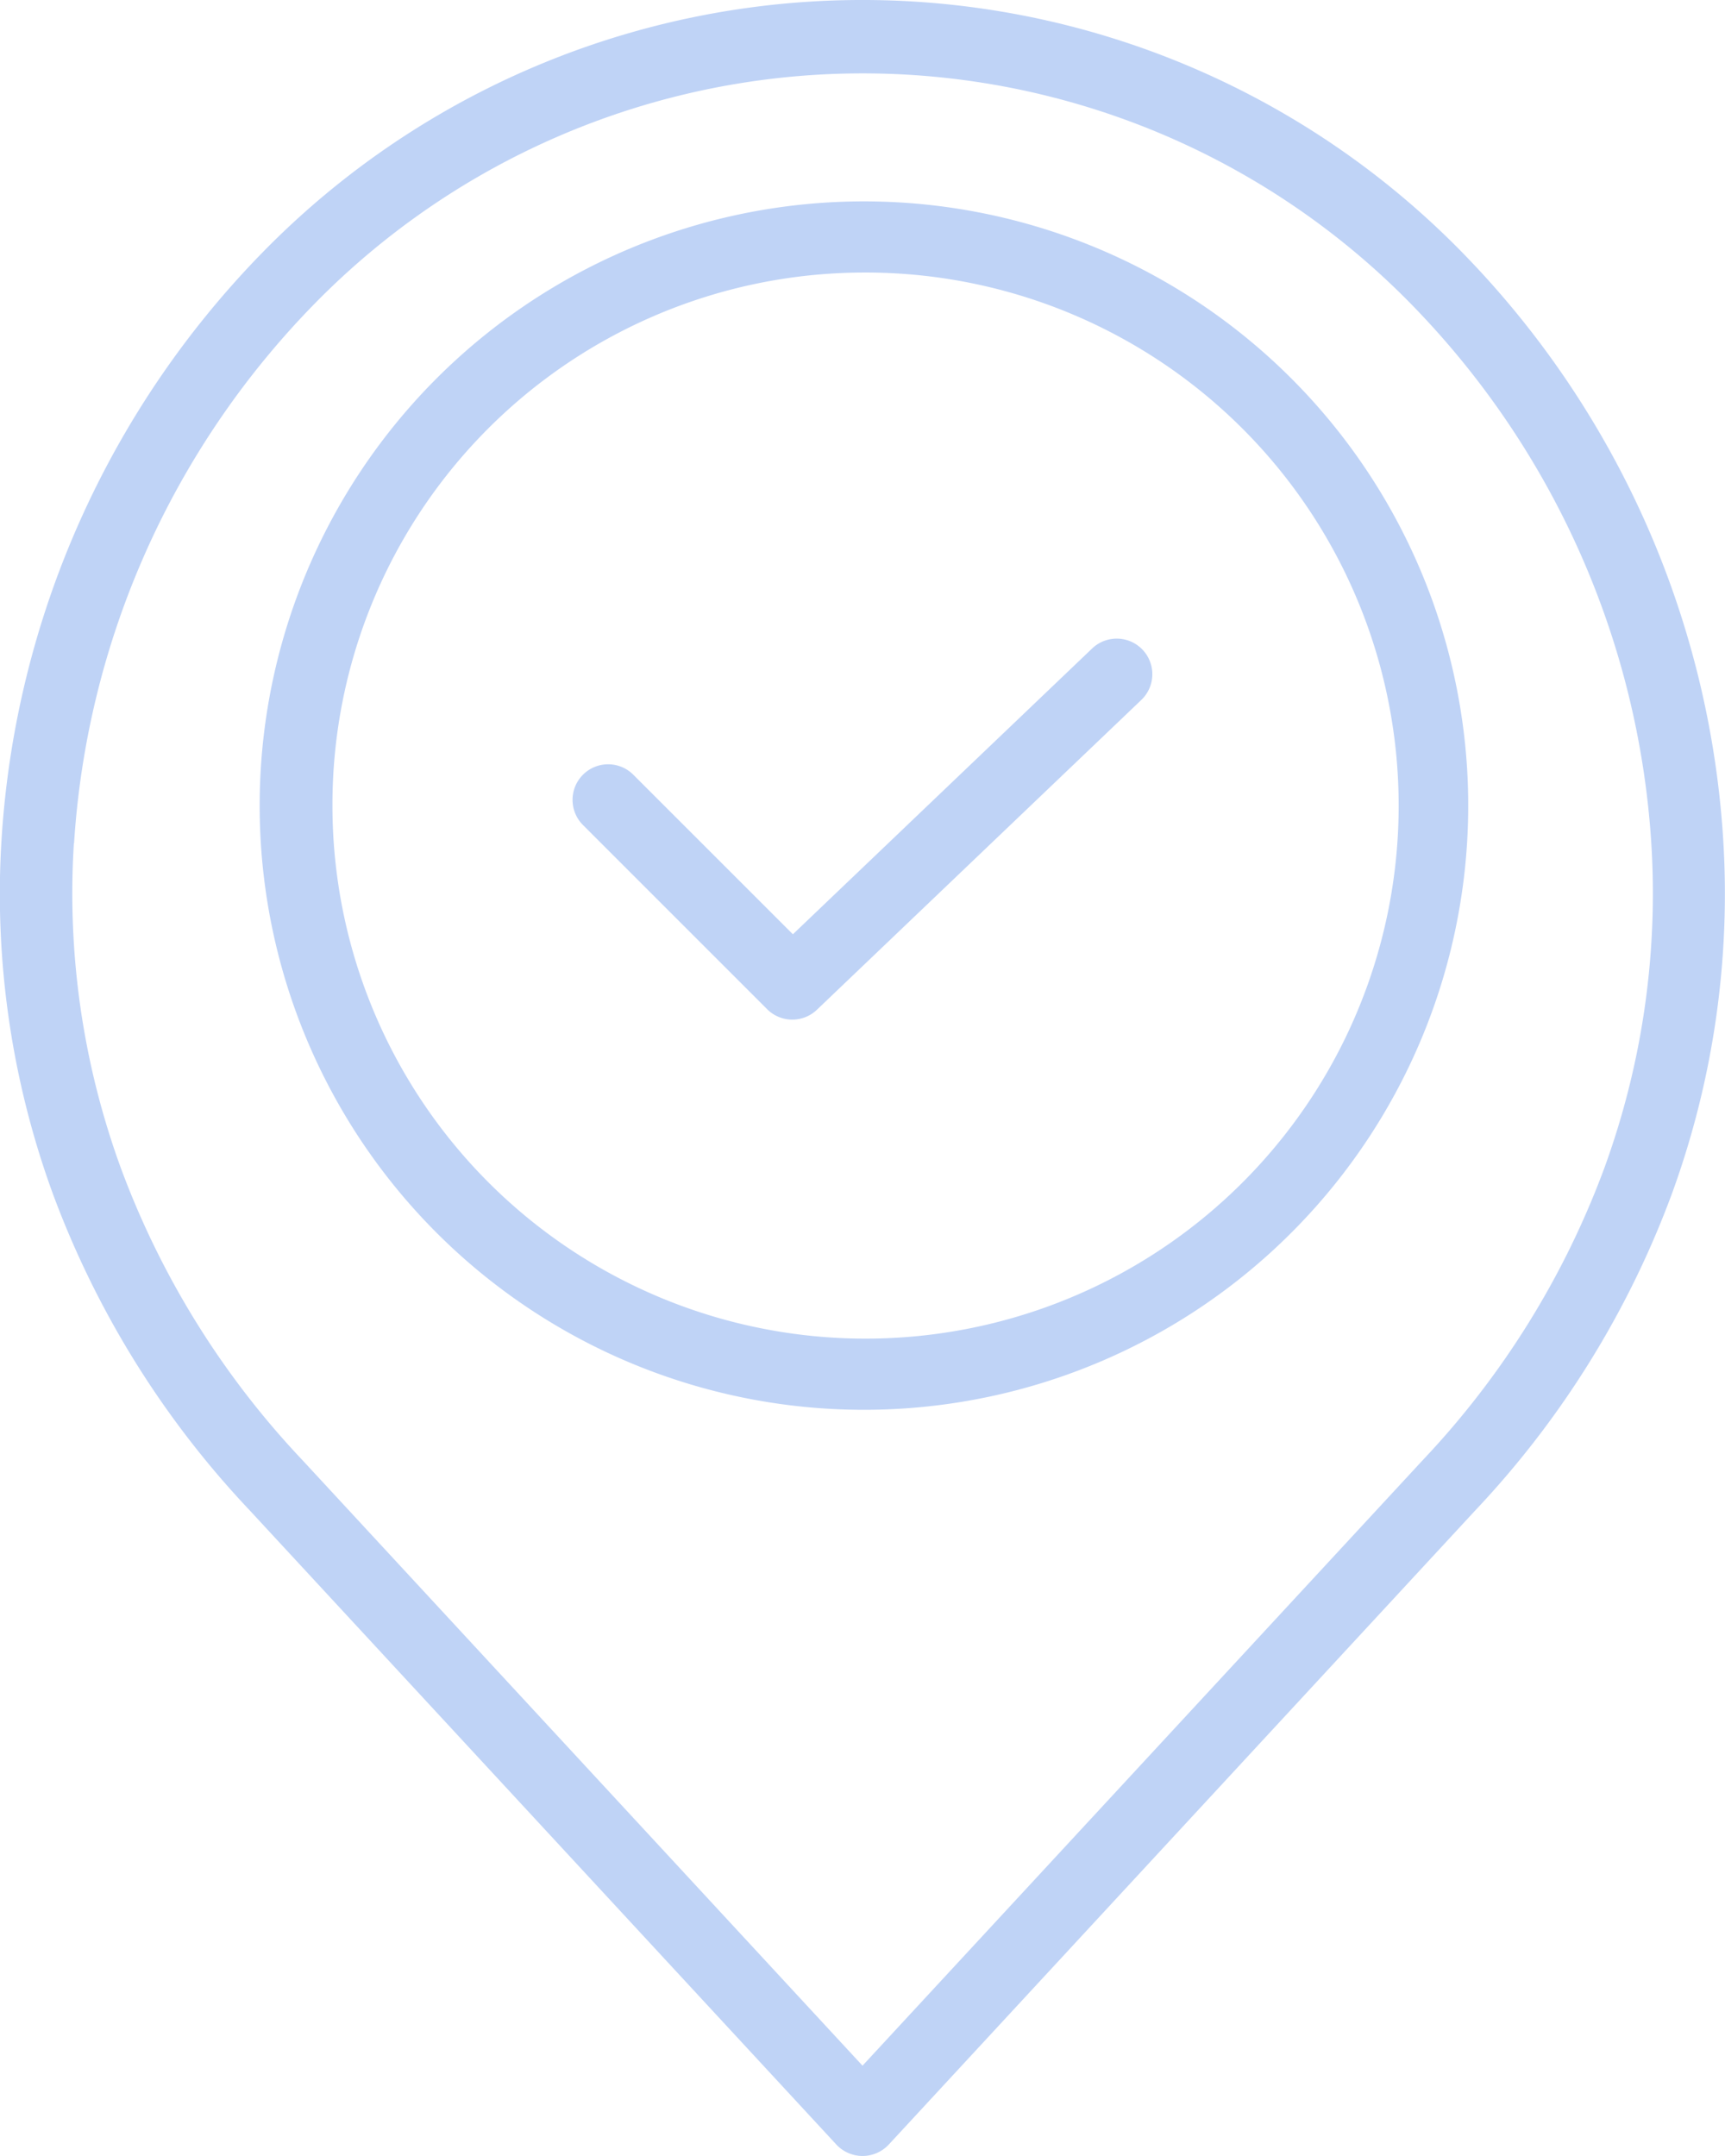 <svg xmlns="http://www.w3.org/2000/svg" width="47.167" height="58.958" viewBox="0 0 47.167 58.958">
  <g id="_057-location" data-name="057-location" transform="translate(0 0)">
    <path id="Caminho_227" data-name="Caminho 227" d="M156.563,123.046a16.523,16.523,0,1,0-16.484-16.524A16.522,16.522,0,0,0,156.563,123.046Zm0-31.1a14.577,14.577,0,1,1-14.494,14.576A14.552,14.552,0,0,1,156.563,91.946Z" transform="translate(-132.979 -84.493)" fill="#bfd3f6"/>
    <path id="Caminho_228" data-name="Caminho 228" d="M204.317,181.508a.973.973,0,0,0,1.36.016l8.871-8.473a.973.973,0,1,0-1.344-1.408l-8.183,7.816-4.359-4.359a.973.973,0,1,0-1.376,1.376Z" transform="translate(-183.341 -153.91)" fill="#bfd3f6"/>
    <path id="Caminho_10001" data-name="Caminho 10001" d="M95.841,91.687l16.039,17.341a.979.979,0,0,0,1.442,0l16.037-17.341a25.468,25.468,0,0,0,5.373-8.658,23.93,23.93,0,0,0,1.4-9.715,25.207,25.207,0,0,0-7.121-16.01,22.935,22.935,0,0,0-32.83,0,25.208,25.208,0,0,0-7.121,16.01,23.929,23.929,0,0,0,1.4,9.715A25.467,25.467,0,0,0,95.841,91.687Zm-4.8-18.239a23.187,23.187,0,0,1,6.549-14.727,20.978,20.978,0,0,1,30.029,0,23.187,23.187,0,0,1,6.549,14.727,21.911,21.911,0,0,1-1.289,8.893,23.468,23.468,0,0,1-4.957,7.972L112.6,106.876,97.282,90.313a23.473,23.473,0,0,1-4.957-7.972,21.907,21.907,0,0,1-1.289-8.894Z" transform="translate(-89.016 -50.387)" fill="#bfd3f6"/>
  </g>
</svg>
